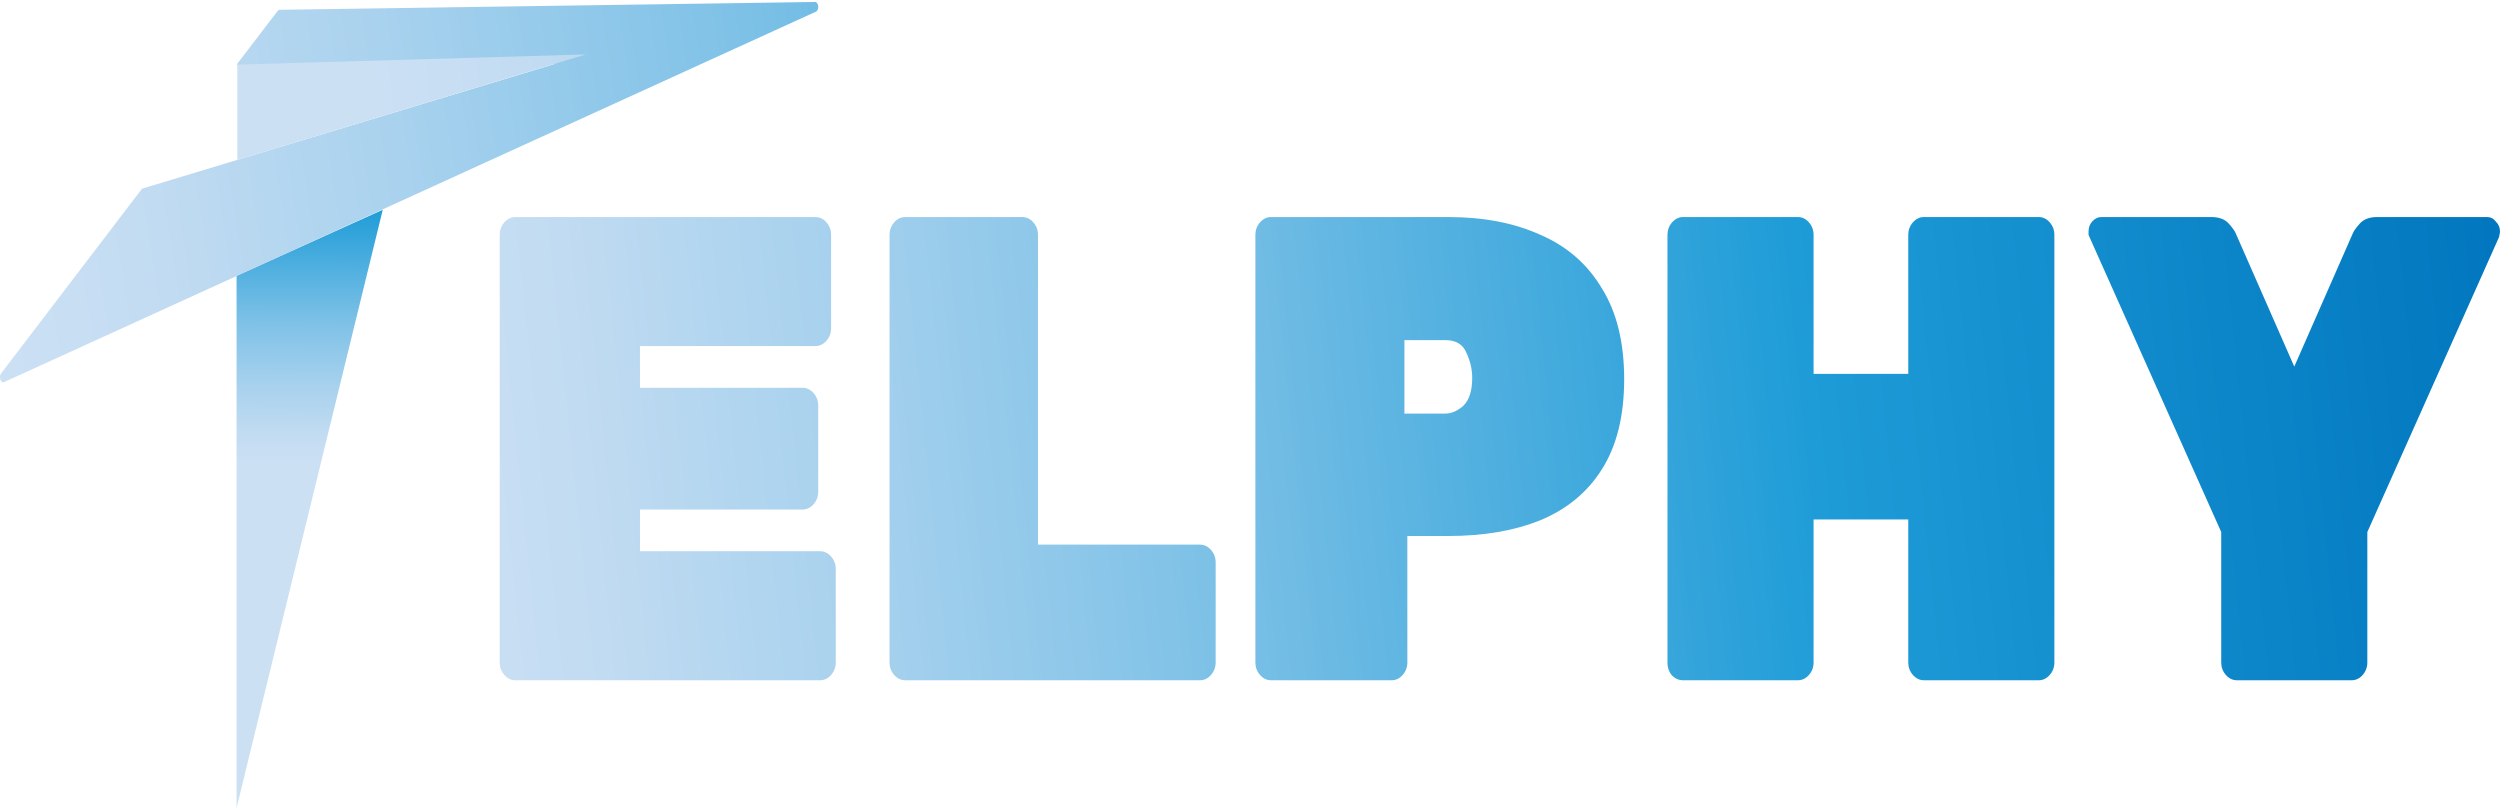 <svg width="639" height="207" fill="none" xmlns="http://www.w3.org/2000/svg"><path d="M60.469 70.495V206.5L97.832 53.614" fill="url(#a)"/><path d="M208.217.508 71.557 2.503a.619.619 0 0 0-.352.083.935.935 0 0 0-.302.286l-10.219 13.38a.315.315 0 0 0-.065.147.417.417 0 0 0 .007.177.28.28 0 0 0 .076.135.135.135 0 0 0 .113.039l80.569-1.856c.134-.033.271.016.381.137.11.12.184.303.206.507.021.204-.011.412-.09.58-.079.167-.199.28-.333.313L36.356 48.207a.155.155 0 0 0-.098.07L.244 95.497a1.66 1.66 0 0 0-.24.792c-.018.299.032.597.143.845.11.248.273.43.462.516.188.085.39.068.572-.047L208.545 2.982c.199-.09.369-.29.476-.561.107-.272.144-.594.103-.904-.041-.31-.157-.586-.325-.773-.167-.187-.375-.271-.582-.236Z" fill="url(#b)"/><path d="M60.659 16.52v24.344l89.078-26.957-89.078 2.613Z" fill="url(#c)"/><path d="M131.758 173.878c-1.095 0-2.041-.451-2.838-1.353-.797-.902-1.195-1.973-1.195-3.214V60.041c0-1.24.398-2.312 1.195-3.214.797-.902 1.743-1.353 2.838-1.353h76.636c1.095 0 2.041.45 2.838 1.353.797.902 1.195 1.973 1.195 3.214v23.85c0 1.24-.398 2.311-1.195 3.214-.797.902-1.743 1.353-2.838 1.353h-44.816v10.656h41.529c1.096 0 2.042.451 2.838 1.353.797.902 1.195 1.974 1.195 3.214v21.99c0 1.24-.398 2.311-1.195 3.213-.796.903-1.742 1.354-2.838 1.354h-41.529v10.656h46.011c1.095 0 2.041.451 2.838 1.353.797.902 1.195 1.974 1.195 3.214v23.85c0 1.241-.398 2.312-1.195 3.214-.797.902-1.743 1.353-2.838 1.353h-77.831Z" fill="url(#d)"/><path d="M231.398 173.878c-1.096 0-2.042-.451-2.839-1.353-.796-.902-1.195-1.973-1.195-3.214V60.041c0-1.24.399-2.312 1.195-3.214.797-.902 1.743-1.353 2.839-1.353h29.877c1.096 0 2.042.45 2.838 1.353.797.902 1.195 1.973 1.195 3.214v79.162h41.38c1.096 0 2.042.451 2.839 1.353.796.902 1.195 1.973 1.195 3.214v25.541c0 1.241-.399 2.312-1.195 3.214-.797.902-1.743 1.353-2.839 1.353h-75.29Z" fill="url(#e)"/><path d="M324.91 173.878c-1.096 0-2.042-.451-2.838-1.353-.797-.902-1.195-1.973-1.195-3.214V60.041c0-1.24.398-2.312 1.195-3.214.796-.902 1.742-1.353 2.838-1.353h45.264c9.063 0 16.93 1.522 23.603 4.567 6.772 2.932 12.001 7.499 15.685 13.7 3.785 6.09 5.677 13.815 5.677 23.174 0 9.36-1.892 17.028-5.677 23.005-3.684 5.863-8.913 10.205-15.685 13.024-6.673 2.706-14.54 4.06-23.603 4.06h-10.457v32.307c0 1.241-.398 2.312-1.195 3.214-.797.902-1.743 1.353-2.838 1.353H324.91Zm34.06-68.167h10.457c1.594 0 3.137-.677 4.631-2.03 1.494-1.466 2.241-3.834 2.241-7.104 0-2.143-.498-4.285-1.494-6.428-.896-2.142-2.689-3.214-5.378-3.214H358.97v18.776Z" fill="url(#f)"/><path d="M430.239 173.878c-1.096 0-2.042-.394-2.839-1.184-.796-.902-1.195-2.03-1.195-3.383V60.041c0-1.24.399-2.312 1.195-3.214.797-.902 1.743-1.353 2.839-1.353h29.28c1.095 0 2.041.45 2.838 1.353.797.902 1.195 1.973 1.195 3.214v35.521h24.2V60.041c0-1.24.399-2.312 1.196-3.214.796-.902 1.742-1.353 2.838-1.353h29.28c1.095 0 2.041.45 2.838 1.353.797.902 1.195 1.973 1.195 3.214v109.27c0 1.241-.398 2.312-1.195 3.214-.797.902-1.743 1.353-2.838 1.353h-29.28c-1.096 0-2.042-.451-2.838-1.353-.797-.902-1.196-1.973-1.196-3.214v-36.536h-24.2v36.536c0 1.241-.398 2.312-1.195 3.214-.797.902-1.743 1.353-2.838 1.353h-29.28Z" fill="url(#g)"/><path d="M571.776 173.878c-1.095 0-2.041-.451-2.838-1.353-.797-.902-1.195-1.973-1.195-3.214v-33.322l-33.612-75.272-.299-.676v-.846c0-1.015.299-1.86.897-2.537.697-.79 1.493-1.184 2.39-1.184h28.084c1.992 0 3.486.563 4.482 1.691.996 1.128 1.593 1.974 1.792 2.537l14.939 34 14.939-34c.199-.563.796-1.41 1.792-2.537.996-1.128 2.49-1.691 4.482-1.691h28.085c.896 0 1.643.394 2.24 1.184.697.676 1.046 1.522 1.046 2.537 0 .225-.05.507-.149.846 0 .225-.05.45-.15.676l-33.612 75.272v33.322c0 1.241-.398 2.312-1.195 3.214-.796.902-1.743 1.353-2.838 1.353h-29.28Z" fill="url(#h)"/><defs><linearGradient id="a" x1="303.368" y1="119.295" x2="303.617" y2="4.187" gradientUnits="userSpaceOnUse"><stop stop-color="#CCE0F4"/><stop offset=".06" stop-color="#C3DCF2"/><stop offset=".17" stop-color="#A9D2EE"/><stop offset=".31" stop-color="#80C2E7"/><stop offset=".46" stop-color="#47ACDE"/><stop offset=".57" stop-color="#1E9CD7"/><stop offset=".87" stop-color="#0075BE"/><stop offset=".99" stop-color="#005B97"/></linearGradient><linearGradient id="b" x1="6.23" y1="123.974" x2="630.412" y2="25.434" gradientUnits="userSpaceOnUse"><stop stop-color="#CCE0F4"/><stop offset=".06" stop-color="#C3DCF2"/><stop offset=".17" stop-color="#A9D2EE"/><stop offset=".31" stop-color="#80C2E7"/><stop offset=".46" stop-color="#47ACDE"/><stop offset=".57" stop-color="#1E9CD7"/><stop offset=".87" stop-color="#0075BE"/><stop offset=".99" stop-color="#005B97"/></linearGradient><linearGradient id="c" x1="101.825" y1="85.965" x2="724.88" y2="21.9" gradientUnits="userSpaceOnUse"><stop stop-color="#CCE0F4"/><stop offset=".06" stop-color="#C3DCF2"/><stop offset=".17" stop-color="#A9D2EE"/><stop offset=".31" stop-color="#80C2E7"/><stop offset=".46" stop-color="#47ACDE"/><stop offset=".57" stop-color="#1E9CD7"/><stop offset=".87" stop-color="#0075BE"/><stop offset=".99" stop-color="#005B97"/></linearGradient><linearGradient id="d" x1="101.825" y1="85.965" x2="724.88" y2="21.9" gradientUnits="userSpaceOnUse"><stop stop-color="#CCE0F4"/><stop offset=".06" stop-color="#C3DCF2"/><stop offset=".17" stop-color="#A9D2EE"/><stop offset=".31" stop-color="#80C2E7"/><stop offset=".46" stop-color="#47ACDE"/><stop offset=".57" stop-color="#1E9CD7"/><stop offset=".87" stop-color="#0075BE"/><stop offset=".99" stop-color="#005B97"/></linearGradient><linearGradient id="e" x1="101.825" y1="85.965" x2="724.88" y2="21.9" gradientUnits="userSpaceOnUse"><stop stop-color="#CCE0F4"/><stop offset=".06" stop-color="#C3DCF2"/><stop offset=".17" stop-color="#A9D2EE"/><stop offset=".31" stop-color="#80C2E7"/><stop offset=".46" stop-color="#47ACDE"/><stop offset=".57" stop-color="#1E9CD7"/><stop offset=".87" stop-color="#0075BE"/><stop offset=".99" stop-color="#005B97"/></linearGradient><linearGradient id="f" x1="101.825" y1="85.965" x2="724.88" y2="21.9" gradientUnits="userSpaceOnUse"><stop stop-color="#CCE0F4"/><stop offset=".06" stop-color="#C3DCF2"/><stop offset=".17" stop-color="#A9D2EE"/><stop offset=".31" stop-color="#80C2E7"/><stop offset=".46" stop-color="#47ACDE"/><stop offset=".57" stop-color="#1E9CD7"/><stop offset=".87" stop-color="#0075BE"/><stop offset=".99" stop-color="#005B97"/></linearGradient><linearGradient id="g" x1="101.825" y1="85.965" x2="724.88" y2="21.9" gradientUnits="userSpaceOnUse"><stop stop-color="#CCE0F4"/><stop offset=".06" stop-color="#C3DCF2"/><stop offset=".17" stop-color="#A9D2EE"/><stop offset=".31" stop-color="#80C2E7"/><stop offset=".46" stop-color="#47ACDE"/><stop offset=".57" stop-color="#1E9CD7"/><stop offset=".87" stop-color="#0075BE"/><stop offset=".99" stop-color="#005B97"/></linearGradient><linearGradient id="h" x1="101.825" y1="85.965" x2="724.88" y2="21.9" gradientUnits="userSpaceOnUse"><stop stop-color="#CCE0F4"/><stop offset=".06" stop-color="#C3DCF2"/><stop offset=".17" stop-color="#A9D2EE"/><stop offset=".31" stop-color="#80C2E7"/><stop offset=".46" stop-color="#47ACDE"/><stop offset=".57" stop-color="#1E9CD7"/><stop offset=".87" stop-color="#0075BE"/><stop offset=".99" stop-color="#005B97"/></linearGradient></defs></svg>